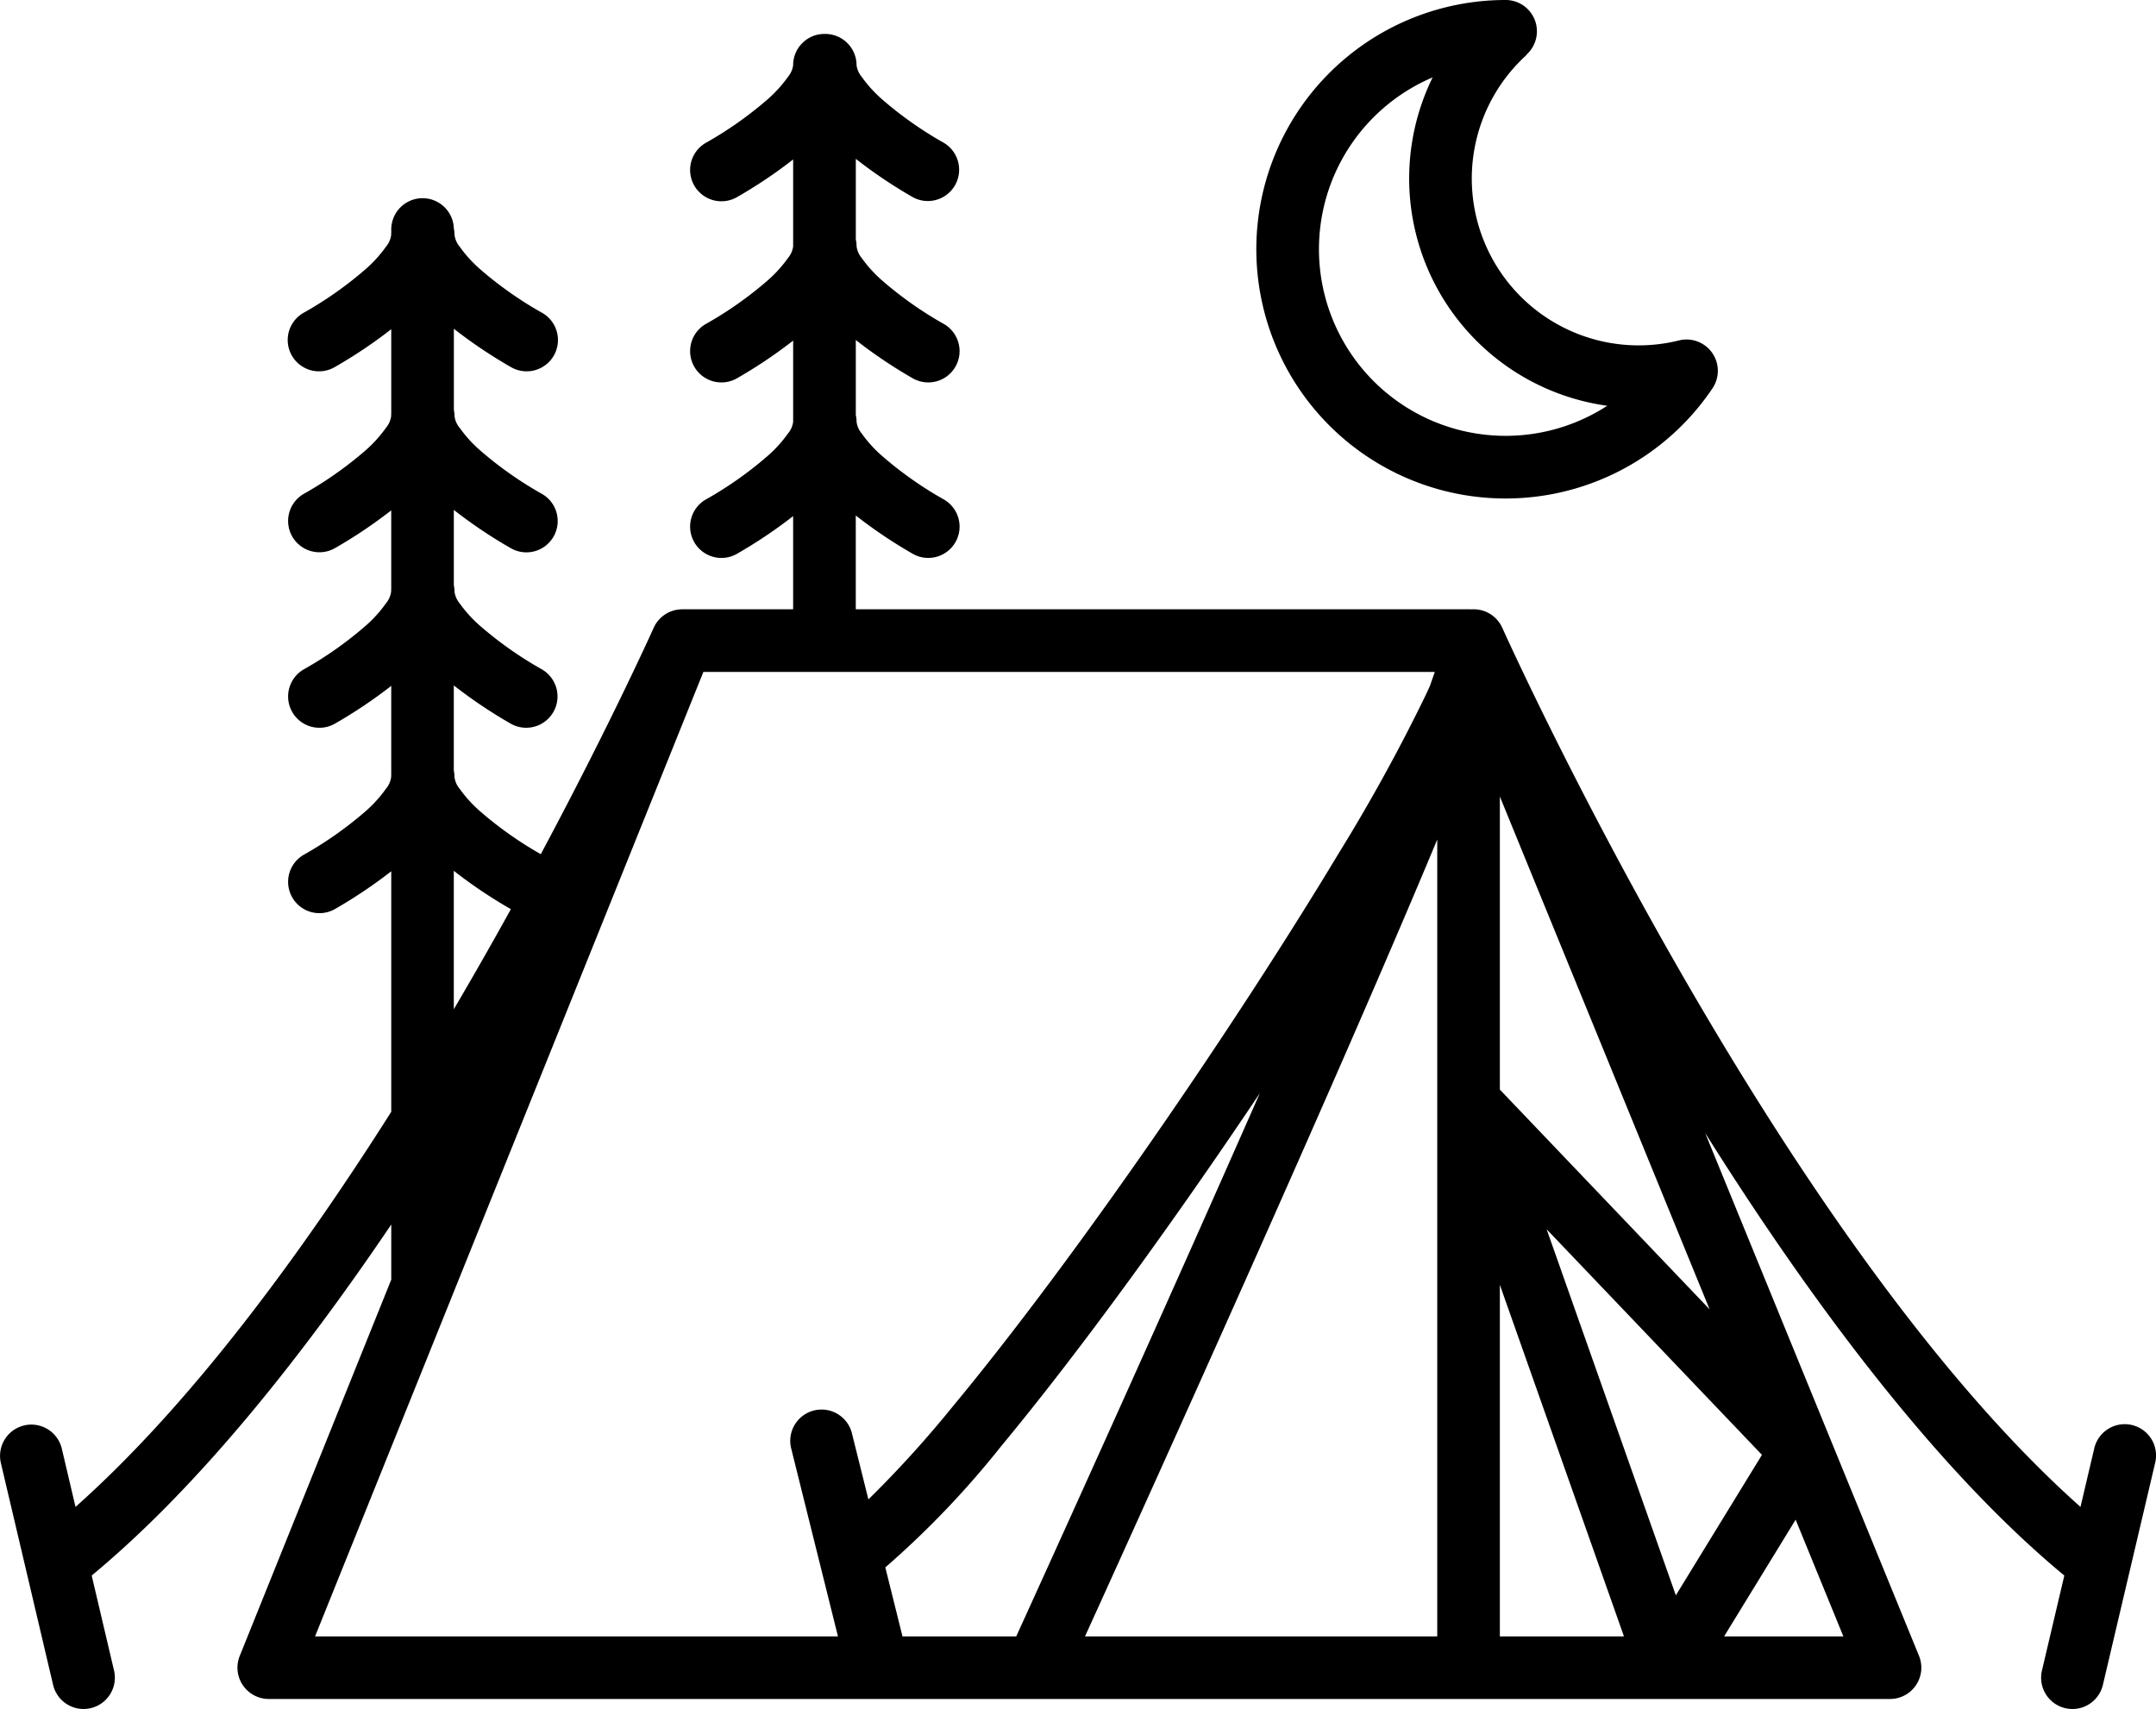 <svg xmlns="http://www.w3.org/2000/svg" viewBox="0 0 148.567 117.809"><defs><style>.cls-1{fill-rule:evenodd;}</style></defs><g id="Capa_2" data-name="Capa 2"><g id="Capa_1-2" data-name="Capa 1"><path class="cls-1" d="M56.836,2.341l-.026-.001H56.754l-.027.001-.028.001-.027.002-.027.001-.027.003-.027.002-.027.003-.027.003-.027.003-.027.004-.027.004-.026.004-.027.005-.026.006-.026.005-.027.005-.026.006-.026.006-.026.007-.025.007-.026.008-.025.008-.025.008-.025.008-.026.009-.025.009-.025.01-.025.009-.025.01-.025.011-.025.01-.023.011-.025.011-.024.011-.023.012-.023.012-.024.012-.023.012-.023.013-.023.013-.023.013-.021.014-.023.013-.022.014-.022.014-.021.015-.021.015-.021.015L55.541,2.754l-.021.015-.022.016-.02.016-.021.016-.02.016-.021.017-.019.016-.02.017-.019.017L55.34,2.918l-.019.018L55.303,2.954l-.018.018-.018.018-.018.018-.017.019-.018.019-.018.019-.017.019-.017.02-.016.019-.017.021-.016.02-.016.02-.016.021-.017.025-.016.021-.014.022-.015.021-.015.022-.014.022-.014.022-.014.023-.013.023-.014.022-.012.023-.012.022-.012.023-.012.024L54.875,3.543l-.011.024-.011.024-.011.024-.011.024-.008.019-.01.024-.01.025-.01.025-.009.024-.009.025-.009.025-.008.024-.009.025-.008.026-.007.025-.007.026-.007.026-.006.026-.006.026-.006.026-.005.026-.005.026-.005.027-.005.026-.004.027-.004.027-.003.027L54.667,4.25l-.003.026-.003.027-.002.027-.001.027-.001.028-.001.027-.001.028V4.497a1.6,1.6,0,0,1-.371.819,8.847,8.847,0,0,1-1.414,1.551,25.666,25.666,0,0,1-4.197,2.957,2.157,2.157,0,0,0,2.079,3.781,32.94,32.94,0,0,0,3.903-2.615v5.992a1.601,1.601,0,0,1-.371.819,8.835,8.835,0,0,1-1.414,1.551,25.677,25.677,0,0,1-4.197,2.957,2.157,2.157,0,0,0,2.079,3.781,32.919,32.919,0,0,0,3.903-2.615v5.602a1.599,1.599,0,0,1-.371.819,8.821,8.821,0,0,1-1.414,1.551,25.68,25.68,0,0,1-4.197,2.958,2.157,2.157,0,0,0,2.079,3.781A33.019,33.019,0,0,0,54.654,35.571v6.422H47.05a2.081,2.081,0,0,0-.24.01l-.012.001a2.152,2.152,0,0,0-1.016.375l-.01.007a2.145,2.145,0,0,0-.674.771l-.01.02-.012.025-.014.03-.009.018-.009.02c-.089.199-3.005,6.674-7.779,15.6a25.584,25.584,0,0,1-4.162-2.939,8.816,8.816,0,0,1-1.415-1.551,1.603,1.603,0,0,1-.37-.819,2.089,2.089,0,0,0-.047-.446V47.239a33.06,33.06,0,0,0,3.95,2.651,2.157,2.157,0,1,0,2.078-3.781,25.648,25.648,0,0,1-4.195-2.957,8.821,8.821,0,0,1-1.415-1.551,1.607,1.607,0,0,1-.369-.819,2.134,2.134,0,0,0-.047-.446V35.144a32.949,32.949,0,0,0,3.95,2.651,2.157,2.157,0,1,0,2.077-3.781,25.637,25.637,0,0,1-4.195-2.957,8.824,8.824,0,0,1-1.415-1.551,1.603,1.603,0,0,1-.369-.818,2.183,2.183,0,0,0-.046-.446V22.658a32.926,32.926,0,0,0,3.949,2.651,2.157,2.157,0,1,0,2.078-3.78,25.684,25.684,0,0,1-4.196-2.957,8.832,8.832,0,0,1-1.415-1.552,1.597,1.597,0,0,1-.37-.818,2.181,2.181,0,0,0-.047-.451,2.157,2.157,0,0,0-4.313.061v.225c-.005.054-.006.11-.006.166a1.594,1.594,0,0,1-.371.818A8.853,8.853,0,0,1,25.169,18.572a25.706,25.706,0,0,1-4.197,2.957,2.157,2.157,0,1,0,2.078,3.78,32.983,32.983,0,0,0,3.91-2.62v5.831c-.005.055-.007.11-.007.166a1.595,1.595,0,0,1-.371.818A8.813,8.813,0,0,1,25.169,31.057a25.65,25.65,0,0,1-4.197,2.957,2.157,2.157,0,1,0,2.078,3.781,32.924,32.924,0,0,0,3.909-2.62v5.441c-.004.055-.007.11-.007.166a1.596,1.596,0,0,1-.371.819A8.8,8.8,0,0,1,25.169,43.153a25.653,25.653,0,0,1-4.197,2.957,2.157,2.157,0,0,0,2.078,3.781,33.097,33.097,0,0,0,3.909-2.62v6.123c-.004.055-.006.11-.006.166a1.594,1.594,0,0,1-.371.819,8.815,8.815,0,0,1-1.414,1.552,25.674,25.674,0,0,1-4.197,2.957A2.157,2.157,0,0,0,23.051,62.668a33.046,33.046,0,0,0,3.909-2.62v16.577c-6.361,10.042-13.899,20.242-21.756,27.231l-.947-4.025A2.157,2.157,0,0,0,.058,100.82l3.607,15.326a2.157,2.157,0,0,0,4.199-.988L6.318,108.585c7.303-6.047,14.4-14.95,20.643-24.193v3.8L16.519,114.13a2.158,2.158,0,0,0,2.001,2.963H130.24a2.157,2.157,0,0,0,1.996-2.973l-6.107-14.935c-.007-.016-.012-.031-.02-.047l-8.609-21.053c7.14,11.364,15.788,23.081,24.749,30.501l-1.547,6.573a2.157,2.157,0,0,0,4.199.988L148.509,100.82a2.157,2.157,0,1,0-4.199-.989l-.946,4.025C122.285,85.108,103.518,43.264,103.518,43.264a2.158,2.158,0,0,0-2.099-1.268c-.042-.002-.084-.003-.126-.003h-42.322V35.528a32.954,32.954,0,0,0,3.955,2.657,2.157,2.157,0,0,0,2.079-3.781,25.712,25.712,0,0,1-4.196-2.958,8.802,8.802,0,0,1-1.415-1.551,1.604,1.604,0,0,1-.369-.819,2.136,2.136,0,0,0-.053-.475V23.434a33.054,33.054,0,0,0,3.955,2.656,2.157,2.157,0,1,0,2.078-3.781,25.686,25.686,0,0,1-4.195-2.957,8.872,8.872,0,0,1-1.415-1.551,1.609,1.609,0,0,1-.369-.819,2.141,2.141,0,0,0-.053-.476V10.948a32.963,32.963,0,0,0,3.955,2.657A2.157,2.157,0,0,0,65.004,9.824a25.708,25.708,0,0,1-4.196-2.957A8.84,8.84,0,0,1,59.394,5.315a1.604,1.604,0,0,1-.37-.819A2.158,2.158,0,0,0,56.867,2.339H56.84Zm66.899,102.396-4.93,8.044h8.22l-3.289-8.044Zm-20.382,8.043h8.552L103.353,88.55v24.23ZM99.039,57.858c-6.973,16.748-20.007,45.54-24.273,54.923H99.039V57.858ZM86.809,75.35c-5.911,8.822-12.43,17.825-17.824,24.325a62.684,62.684,0,0,1-7.979,8.35l1.184,4.755h7.838c2.127-4.67,9.794-21.544,16.782-37.431Zm-38.34-29.041-17.339,43.072c-.009.024-.018.048-.028.072l-9.392,23.328H57.743l-1.266-5.087c-.007-.027-.014-.054-.021-.081L54.525,99.847a2.157,2.157,0,1,1,4.186-1.042l1.129,4.536a76.542,76.542,0,0,0,5.824-6.422c8.342-10.052,19.408-26.178,26.612-38.155a122.538,122.538,0,0,0,5.978-10.88q.148-.318.28-.611c.123-.351.236-.675.336-.965Zm72.944,53.96-5.933,9.681-8.904-25.23,14.837,15.548Zm-18.06-25.174L117.807,90.24,103.353,54.896V75.094ZM31.271,60.018V69.557c1.395-2.37,2.71-4.684,3.933-6.897a33.184,33.184,0,0,1-3.933-2.643ZM103.757,0h-.007a17.178,17.178,0,1,0,14.257,26.76,2.158,2.158,0,0,0-2.31-3.298,11.498,11.498,0,0,1-10.472-19.703l-.056.022A2.157,2.157,0,0,0,103.76,0ZM98.72,5.336a15.815,15.815,0,0,0,12.033,22.63A12.864,12.864,0,1,1,98.72,5.335ZM103.782,4.313h-.002v.001l.002-.001Z"/></g></g></svg>